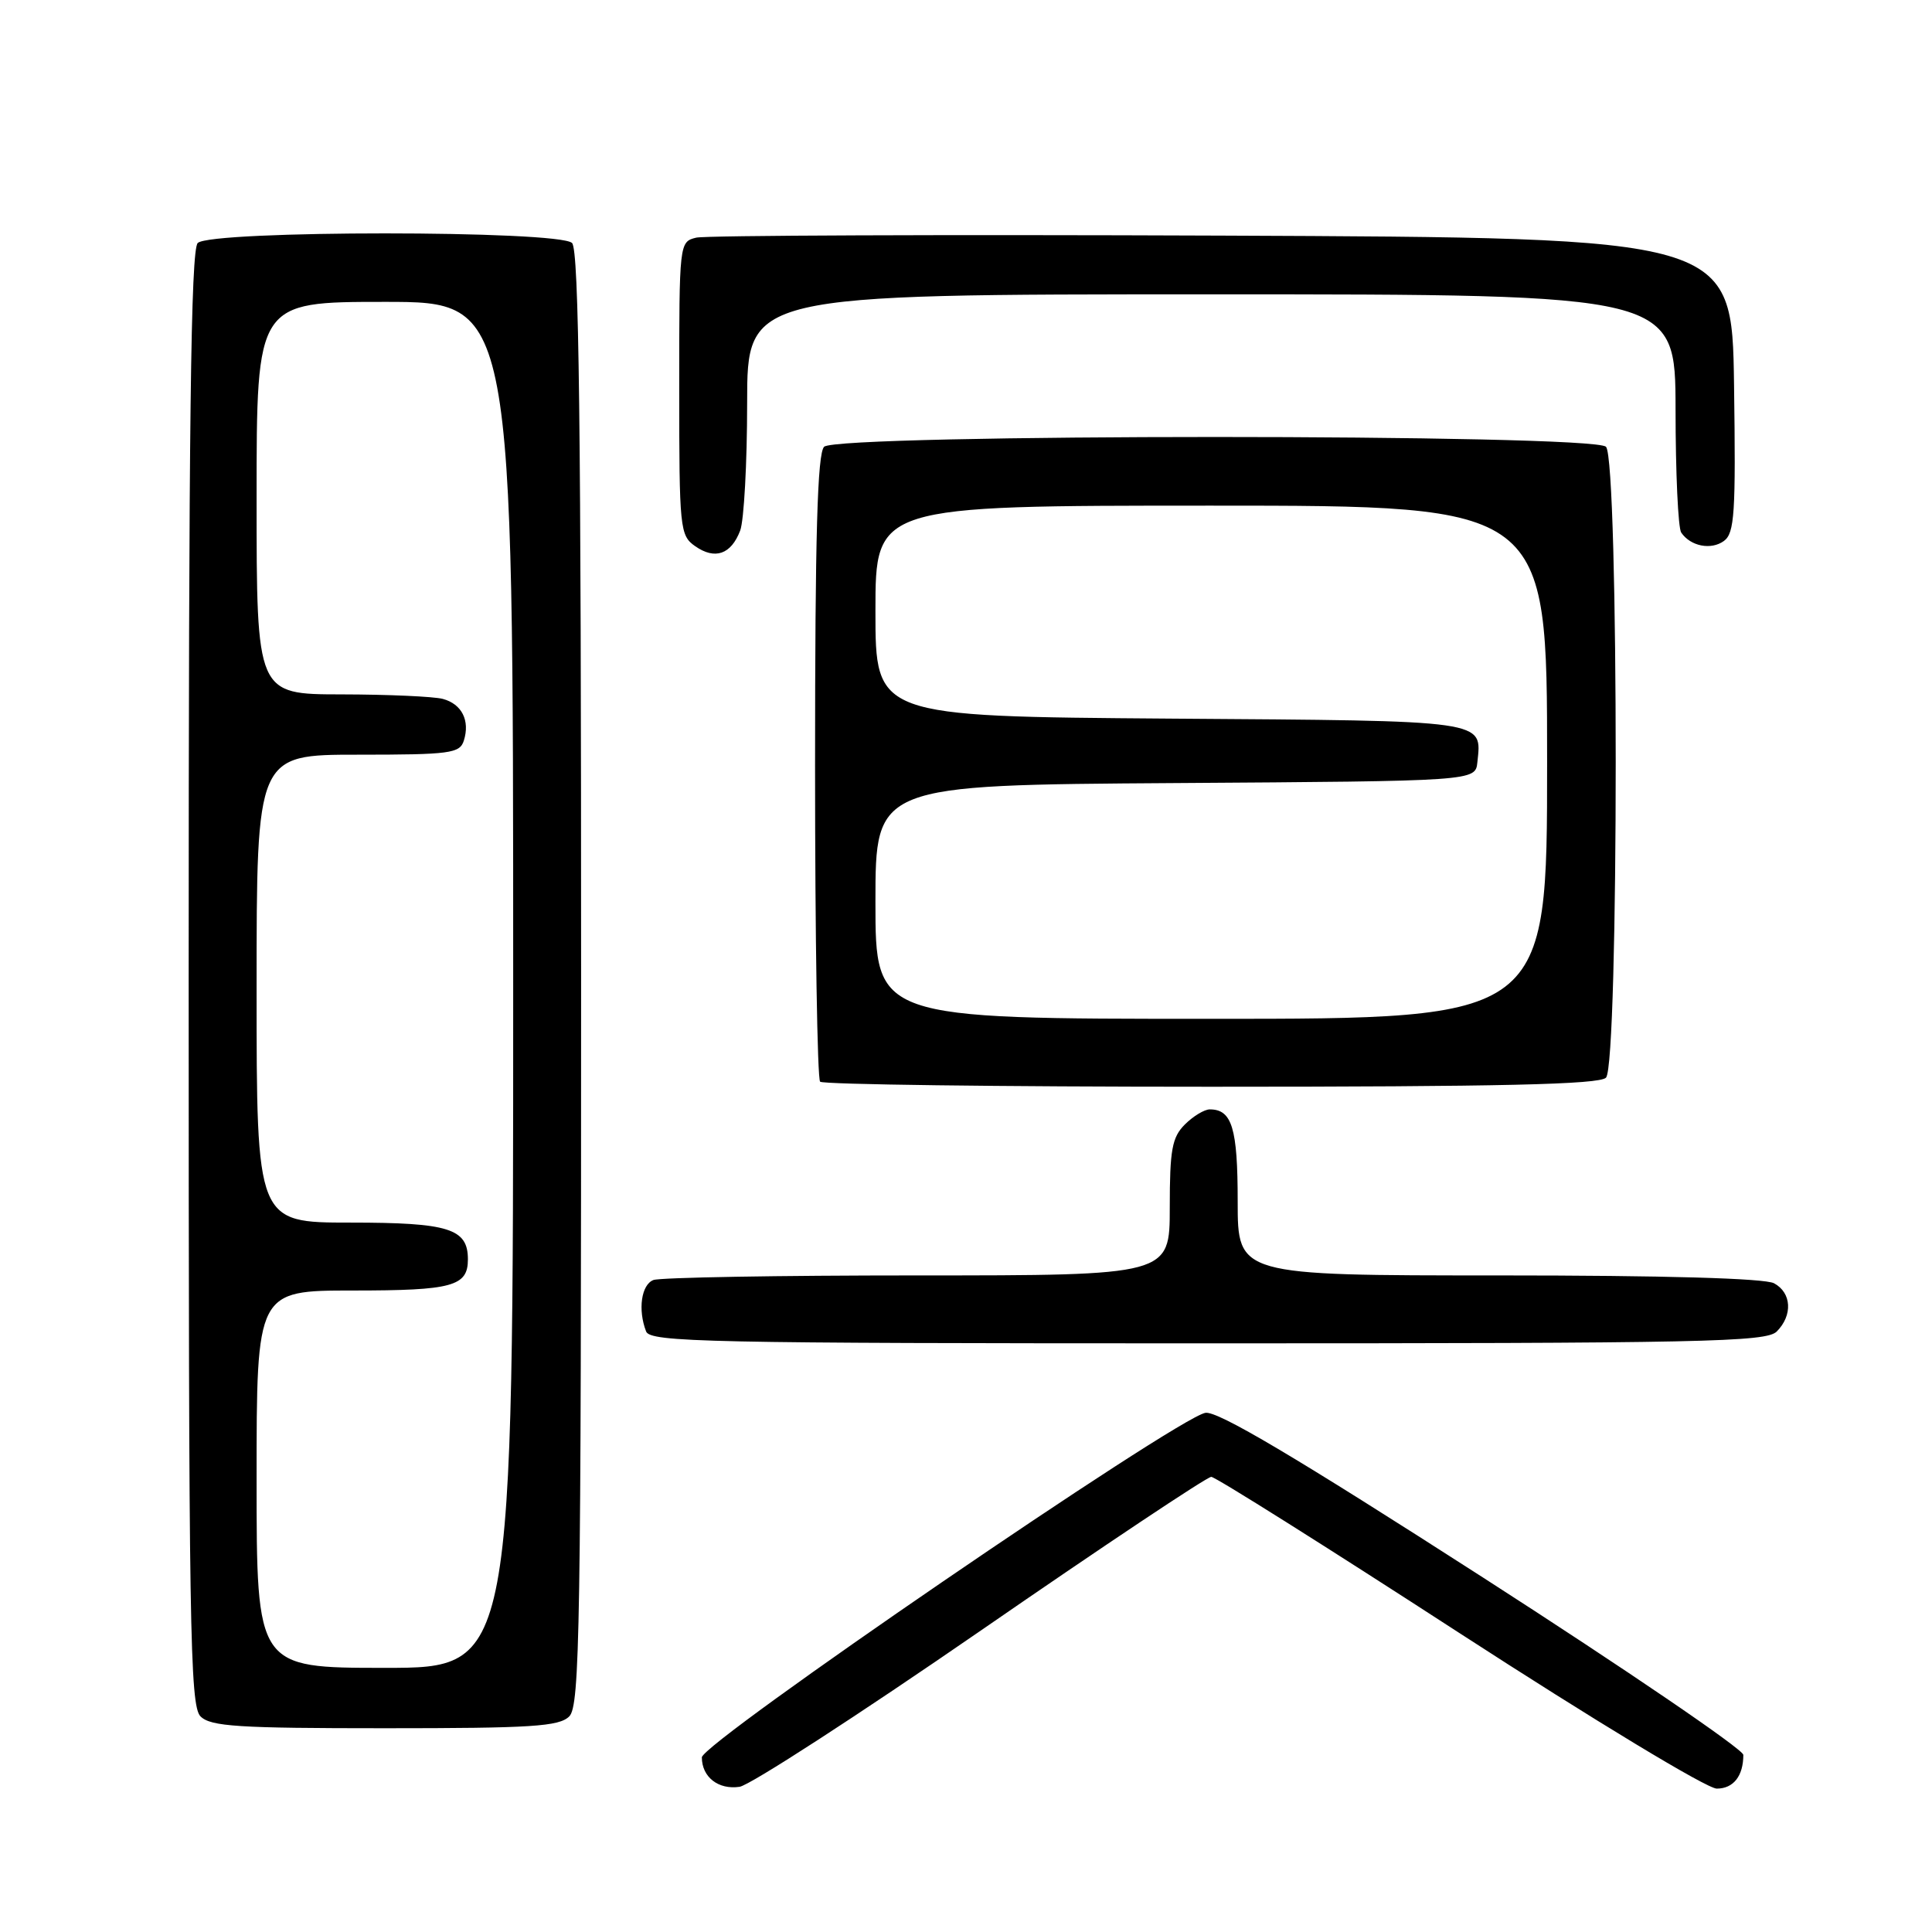 <?xml version="1.0" encoding="UTF-8" standalone="no"?>
<!DOCTYPE svg PUBLIC "-//W3C//DTD SVG 1.1//EN" "http://www.w3.org/Graphics/SVG/1.1/DTD/svg11.dtd" >
<svg xmlns="http://www.w3.org/2000/svg" xmlns:xlink="http://www.w3.org/1999/xlink" version="1.1" viewBox="0 0 256 256">
 <g >
 <path fill="currentColor"
d=" M 130.00 216.03 C 146.22 204.83 159.95 195.68 160.50 195.69 C 161.05 195.70 175.83 205.00 193.34 216.36 C 211.33 228.02 226.18 237.00 227.48 237.00 C 229.69 237.00 231.00 235.33 231.00 232.53 C 231.00 231.81 215.46 221.22 196.46 209.00 C 171.59 193.01 161.29 186.90 159.71 187.21 C 155.81 187.95 93.00 230.94 93.00 232.86 C 93.00 235.47 95.19 237.18 98.00 236.76 C 99.38 236.55 113.78 227.22 130.00 216.03 Z  M 75.43 227.43 C 76.84 226.02 77.00 215.78 77.00 129.63 C 77.00 56.12 76.72 33.12 75.80 32.20 C 74.10 30.50 27.90 30.50 26.20 32.20 C 25.28 33.12 25.00 56.12 25.00 129.63 C 25.00 215.78 25.16 226.02 26.57 227.43 C 27.91 228.77 31.55 229.00 51.00 229.00 C 70.45 229.00 74.09 228.77 75.43 227.43 Z  M 235.43 176.43 C 237.57 174.28 237.40 171.29 235.07 170.04 C 233.84 169.38 220.48 169.00 198.57 169.00 C 164.00 169.00 164.00 169.00 164.00 159.20 C 164.00 149.48 163.25 147.00 160.30 147.00 C 159.59 147.00 158.10 147.90 157.00 149.00 C 155.30 150.70 155.00 152.33 155.00 160.00 C 155.00 169.00 155.00 169.00 121.58 169.00 C 103.20 169.00 87.45 169.27 86.58 169.61 C 84.98 170.22 84.50 173.54 85.61 176.42 C 86.15 177.84 93.64 178.00 160.04 178.00 C 225.81 178.00 234.03 177.83 235.43 176.43 Z  M 212.80 142.80 C 214.52 141.08 214.52 60.92 212.80 59.20 C 211.07 57.47 110.93 57.47 109.20 59.20 C 108.31 60.09 108.00 70.87 108.00 101.53 C 108.00 124.16 108.30 142.97 108.67 143.33 C 109.03 143.70 132.34 144.00 160.47 144.00 C 198.90 144.00 211.90 143.70 212.80 142.80 Z  M 98.08 70.30 C 98.58 68.96 99.00 61.37 99.00 53.43 C 99.00 39.00 99.00 39.00 160.50 39.00 C 222.00 39.00 222.00 39.00 222.02 54.25 C 222.02 62.64 222.36 69.98 222.77 70.57 C 224.01 72.39 226.73 72.92 228.43 71.68 C 229.84 70.64 230.01 68.02 229.77 51.00 C 229.50 31.50 229.50 31.50 162.00 31.22 C 124.88 31.07 93.49 31.19 92.25 31.49 C 90.01 32.04 90.00 32.15 90.00 51.46 C 90.00 70.10 90.09 70.95 92.11 72.37 C 94.74 74.21 96.87 73.47 98.08 70.30 Z  M 34.00 196.00 C 34.00 171.00 34.00 171.00 46.80 171.00 C 59.95 171.00 62.00 170.44 62.00 166.87 C 62.00 162.79 59.48 162.00 46.43 162.00 C 34.00 162.00 34.00 162.00 34.00 131.00 C 34.00 100.00 34.00 100.00 47.43 100.00 C 59.65 100.00 60.92 99.83 61.46 98.14 C 62.30 95.48 61.20 93.29 58.68 92.61 C 57.48 92.29 51.44 92.02 45.25 92.01 C 34.00 92.00 34.00 92.00 34.00 66.00 C 34.00 40.00 34.00 40.00 51.00 40.00 C 68.00 40.00 68.00 40.00 68.00 130.50 C 68.00 221.00 68.00 221.00 51.00 221.00 C 34.00 221.00 34.00 221.00 34.00 196.00 Z  M 116.00 119.51 C 116.00 104.02 116.00 104.02 155.75 103.76 C 195.50 103.50 195.50 103.50 195.76 101.00 C 196.34 95.37 197.39 95.52 155.04 95.22 C 116.00 94.93 116.00 94.93 116.00 80.97 C 116.00 67.00 116.00 67.00 160.50 67.00 C 205.00 67.00 205.00 67.00 205.00 101.00 C 205.00 135.00 205.00 135.00 160.50 135.00 C 116.00 135.00 116.00 135.00 116.00 119.51 Z "/>
</g>
</svg>